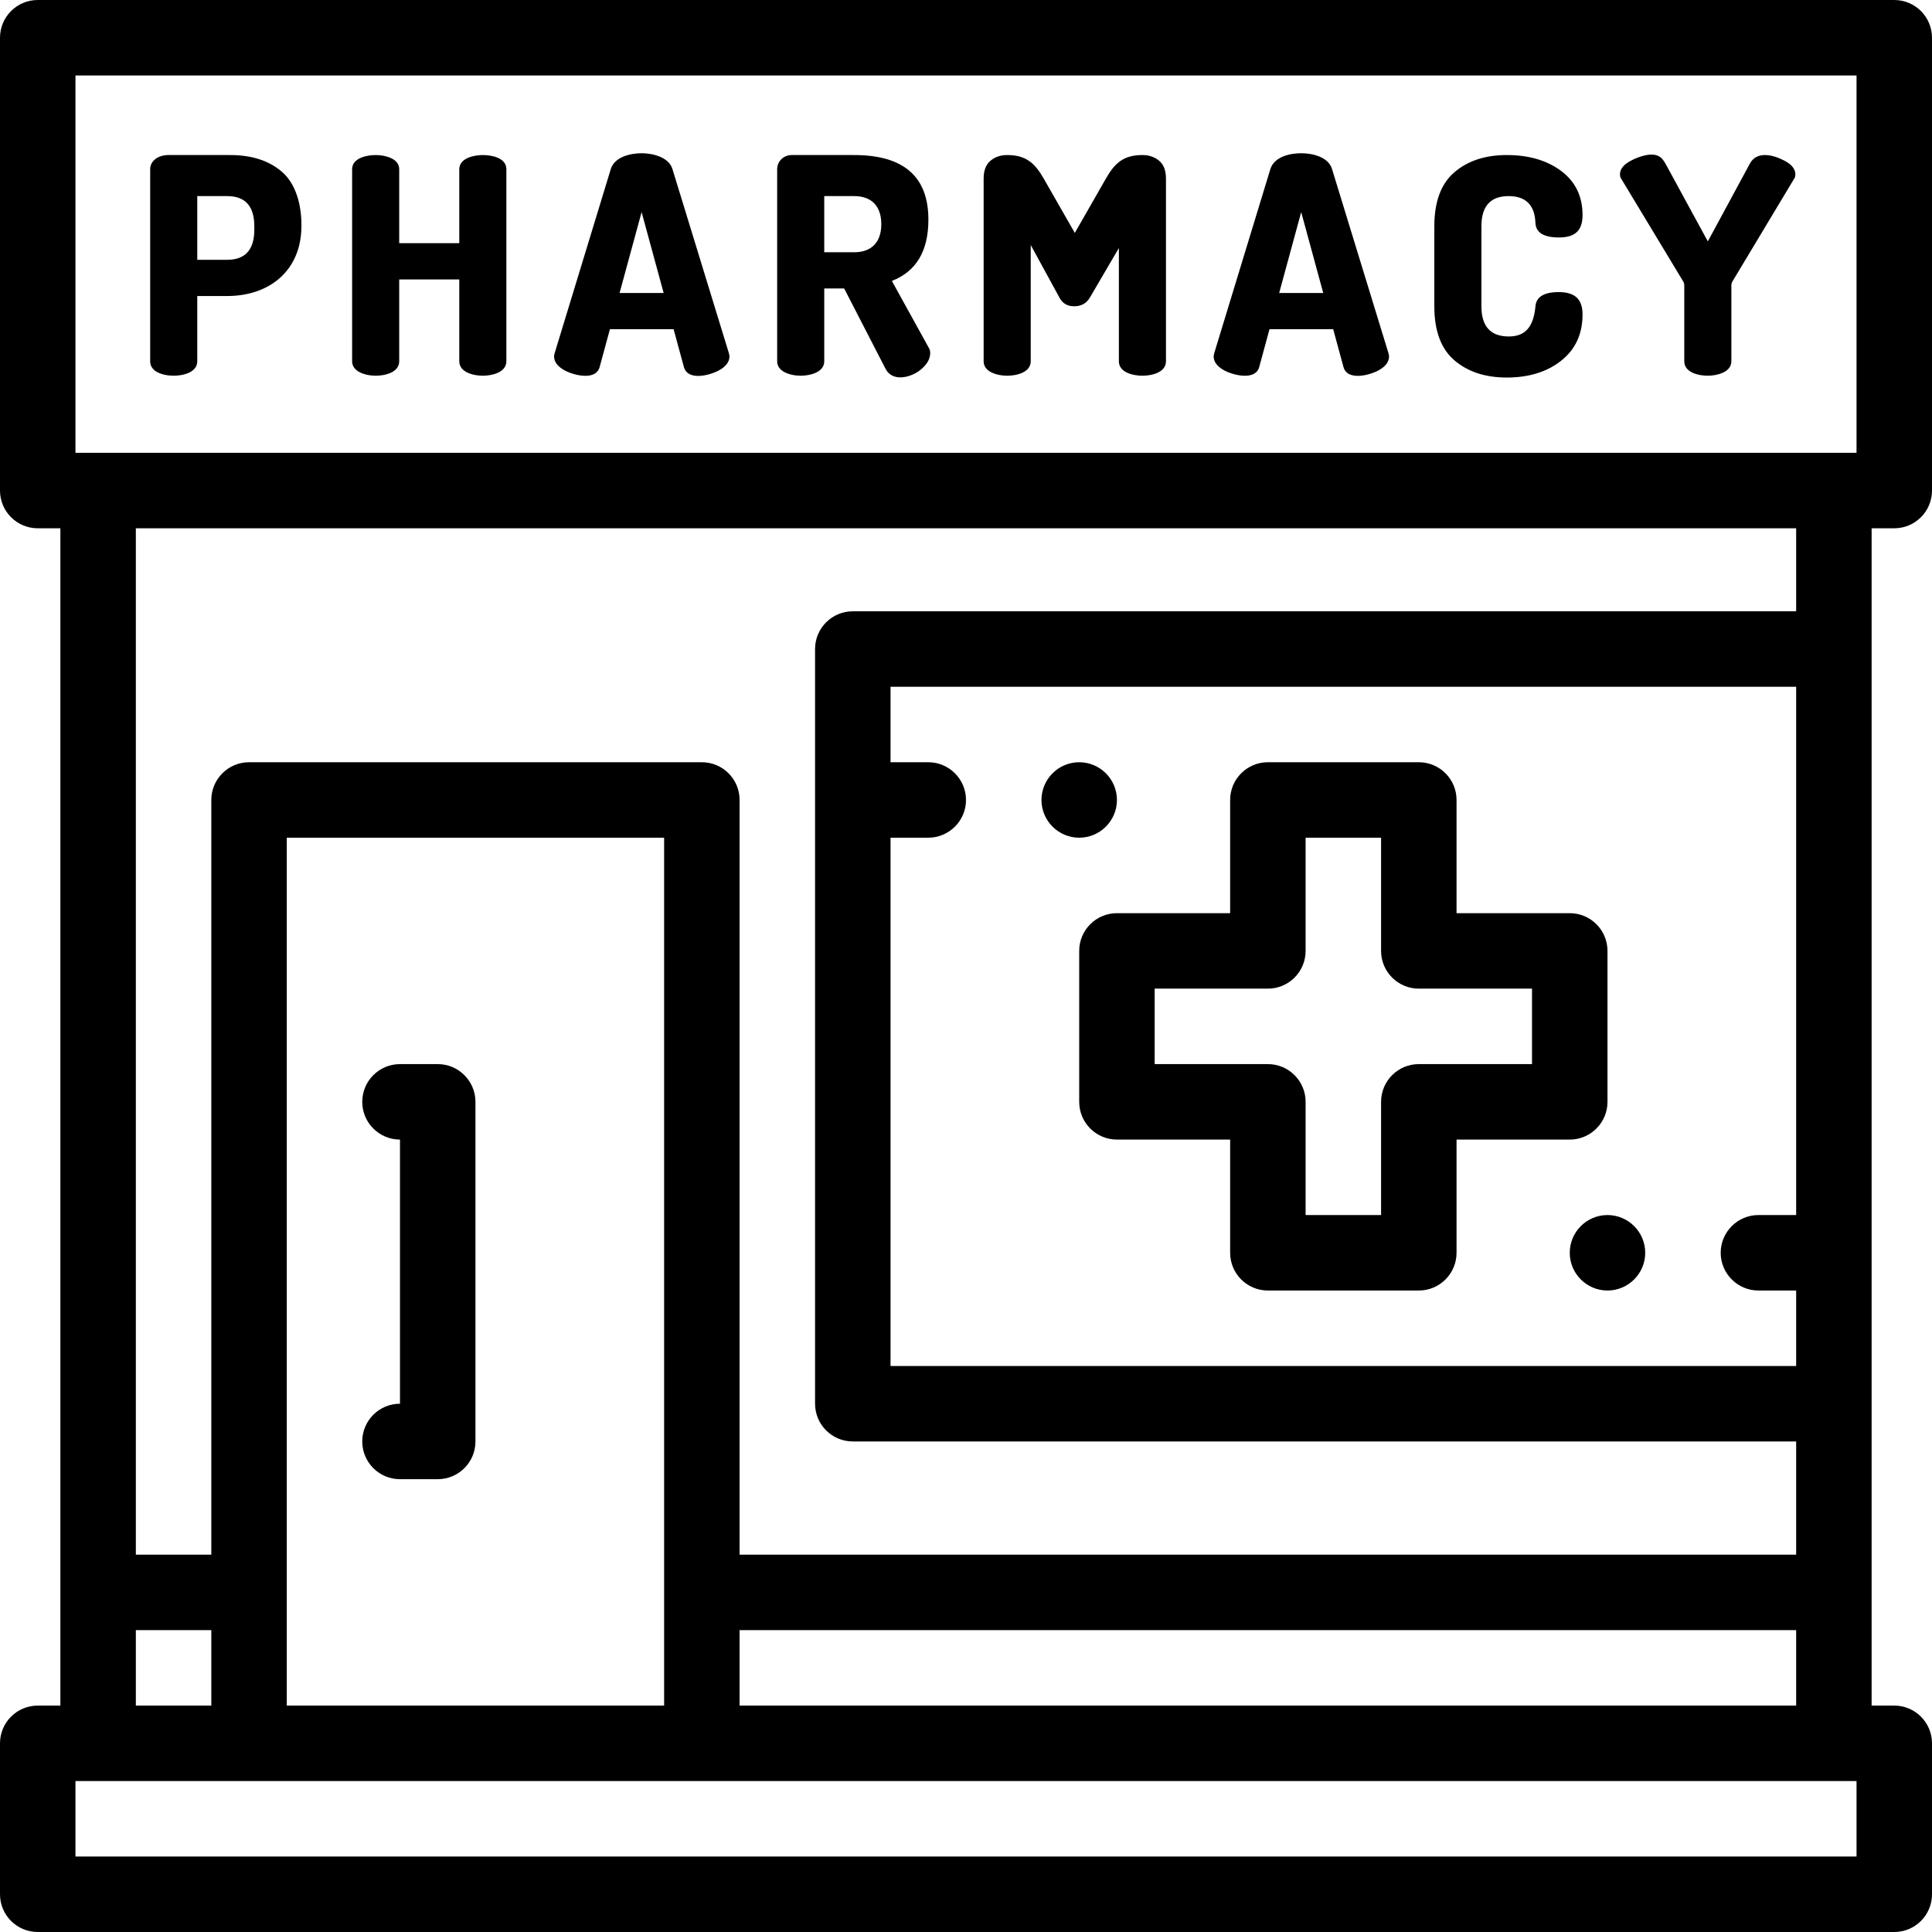 <?xml version="1.0" encoding="iso-8859-1"?>
<!-- Generator: Adobe Illustrator 19.0.0, SVG Export Plug-In . SVG Version: 6.00 Build 0)  -->
<svg xmlns="http://www.w3.org/2000/svg" xmlns:xlink="http://www.w3.org/1999/xlink" version="1.1" id="Layer_1" x="0px" y="0px" viewBox="0 0 512 512" style="enable-background:new 0 0 512 512;" xml:space="preserve" width="512" height="512">
<g>
	<path d="M496,140h6c5.522,0,10-4.478,10-10V10c0-5.522-4.478-10-10-10H10C4.478,0,0,4.478,0,10v120c0,5.522,4.478,10,10,10h6v312   h-6c-5.522,0-10,4.478-10,10v40c0,5.522,4.478,10,10,10h492c5.522,0,10-4.478,10-10v-40c0-5.522-4.478-10-10-10h-6V140z M236,222   h10c5.51,0,10-4.49,10-10s-4.49-10-10-10h-10v-20h240v140h-10c-5.51,0-10,4.49-10,10s4.49,10,10,10h10v20H236V222z M20,20h472v100   H20V20z M476,140v22H226c-5.522,0-10,4.478-10,10v200c0,5.522,4.478,10,10,10h250v30H196V212c0-5.522-4.478-10-10-10H66   c-5.522,0-10,4.478-10,10v200H36V140H476z M76,452V222h100v230H76z M36,432h20v20H36V432z M492,492H20v-20h472V492z M196,452v-20   h280v20H196z"/>
	<path d="M116,282h-10c-5.522,0-10,4.478-10,10s4.478,10,10,10v70c-5.522,0-10,4.478-10,10s4.478,10,10,10h10   c5.522,0,10-4.478,10-10v-90C126,286.478,121.522,282,116,282z"/>
	<path d="M41.622,98.594c1.318,0.736,3.092,0.975,4.416,0.975c2.354,0,6.24-0.802,6.24-3.84v-17.28c0,0,7.91,0,7.92,0   c11.335,0,19.68-6.857,19.68-18.56v-0.4c0-4.78-1.262-10.605-5.16-13.96c-3.44-2.96-8.014-4.44-13.72-4.44c0,0-16.52,0-16.559,0   c-2.062,0-4.64,1.252-4.64,3.761c0,0,0,50.32,0,50.876C39.798,97.091,40.563,98.003,41.622,98.594z M52.277,51.97h7.92   c4.8,0,7.199,2.667,7.199,8v0.88c0,5.333-2.399,8-7.199,8h-7.92V51.97z"/>
	<path d="M95.161,98.558c1.333,0.747,3.117,1.011,4.395,1.011c2.358,0,6.239-0.799,6.239-3.84V74.05h15.92c0,0,0,21.448,0,21.678   c0,3.025,3.912,3.842,6.24,3.842c2.352,0,6.24-0.828,6.24-3.84c0,0,0-50.41,0-50.877c0-3.048-3.916-3.764-6.24-3.764   c-2.189,0-6.24,0.737-6.24,3.761v19.6h-15.92c0,0,0-19.425,0-19.598c0-2.961-3.949-3.762-6.24-3.762   c-2.326,0-6.239,0.761-6.239,3.761c0,0,0,50.295,0,50.875C93.315,97.053,94.094,97.96,95.161,98.558z"/>
	<path d="M149.435,98.05c2.204,1.288,8.412,3.066,9.48-0.801l2.72-10h16.88c0,0,2.72,10,2.72,10.001   c1.072,3.884,7.18,2.144,9.48,0.8c1.732-1.013,2.6-2.213,2.6-3.601c0-0.16-0.054-0.452-0.16-0.88c0,0-14.854-48.456-14.96-48.798   c-0.965-3.148-5.254-4.162-8.161-4.162c-2.954,0-7.135,0.953-8.159,4.16l-14.88,48.8c-0.108,0.428-0.16,0.72-0.16,0.88   C146.835,95.837,147.701,97.037,149.435,98.05z M170.034,56.209l5.841,21.44h-11.681L170.034,56.209z"/>
	<path d="M207.796,98.564c1.331,0.745,3.112,1.005,4.398,1.005c2.351,0,6.24-0.825,6.24-3.84v-19.28h5.28   c0,0,10.87,21.105,10.959,21.279c1.875,3.641,6.818,2.307,9.321,0.241c1.68-1.387,2.52-2.853,2.52-4.4   c0-0.586-0.134-1.066-0.399-1.44l-9.761-17.68c6.453-2.506,9.681-7.92,9.681-16.24c0-11.412-6.561-17.12-19.681-17.12   c0,0-16.462,0-16.559,0c-2.102,0-3.84,1.645-3.84,3.761c0,0,0,50.652,0,50.879C205.954,97.061,206.73,97.968,207.796,98.564z    M218.434,51.97h7.92c4.77,0,7.2,2.81,7.2,7.439c0,4.652-2.473,7.441-7.2,7.441h-7.92V51.97z"/>
	<path d="M262.513,98.569c1.33,0.744,3.111,1,4.401,1c2.364,0,6.24-0.799,6.24-3.84v-30.8l7.601,13.92   c0.8,1.547,2.105,2.319,3.92,2.319c1.866,0,3.252-0.772,4.16-2.319l7.679-13.12c0,0,0,29.67,0,29.997   c0,3.057,3.885,3.843,6.24,3.843c2.37,0,6.239-0.798,6.239-3.84v-48.4c0-2.132-0.6-3.706-1.8-4.72   c-1.2-1.013-2.68-1.521-4.441-1.521c-4.971,0-7.319,2.09-9.678,6.24l-8.239,14.4c0,0-8.24-14.4-8.241-14.401   c-2.373-4.17-4.774-6.239-9.68-6.239c-1.76,0-3.239,0.508-4.439,1.521c-1.2,1.014-1.8,2.588-1.8,4.72c0,0,0,47.912,0,48.397   C260.674,97.065,261.449,97.973,262.513,98.569z"/>
	<path d="M324.231,98.05c2.184,1.276,8.421,3.034,9.48-0.801l2.72-10h16.88c0,0,2.692,9.898,2.72,10   c1.049,3.855,7.203,2.133,9.481,0.801c1.732-1.013,2.6-2.213,2.6-3.601c0-0.16-0.054-0.452-0.16-0.88   c0,0-14.873-48.517-14.96-48.799c-0.99-3.229-5.243-4.161-8.161-4.161c-2.977,0-7.12,0.909-8.159,4.16l-14.88,48.8   c-0.108,0.428-0.16,0.72-0.16,0.88C321.632,95.837,322.498,97.037,324.231,98.05z M344.831,56.209l5.841,21.44h-11.681   L344.831,56.209z"/>
	<path d="M385.431,95.489c3.546,3.04,8.173,4.561,13.88,4.561c5.866,0,10.68-1.493,14.44-4.48c3.759-2.986,5.639-7.065,5.64-12.238   c0-4.24-2.223-5.922-6.32-5.922c-3.894,0-5.947,1.254-6.16,3.764c-0.438,4.524-2.003,7.995-7.04,7.995c-4.854,0-7.28-2.666-7.28-8   V59.97c0-5.333,2.399-8,7.2-8c4.586,0,6.96,2.399,7.12,7.199c0.159,2.508,2.239,3.761,6.242,3.761   c4.144-0.001,6.238-1.726,6.238-5.92c0-4.96-1.88-8.853-5.64-11.681c-3.761-2.826-8.574-4.24-14.44-4.24   c-5.707,0-10.334,1.521-13.88,4.561c-3.548,3.04-5.32,7.813-5.32,14.32v21.199C380.11,87.677,381.883,92.449,385.431,95.489z"/>
	<path d="M446.031,74.529c0.213,0.32,0.32,0.693,0.32,1.12c0,0,0,19.843,0,20.078c0,3.055,3.879,3.842,6.239,3.842   c2.222,0,6.24-0.824,6.24-3.84v-20.08c0-0.427,0.106-0.8,0.32-1.12l16.479-27.44c0.106-0.212,0.16-0.506,0.16-0.88   c0-1.386-0.947-2.586-2.84-3.6c-2.866-1.533-7.389-2.778-9.24,0.8l-11.12,20.561l-11.199-20.561c-0.48-0.852-0.96-1.452-1.441-1.8   c-2.076-1.501-5.878-0.028-7.799,1c-1.894,1.014-2.84,2.214-2.84,3.6c0,0.374,0.052,0.668,0.16,0.88L446.031,74.529z"/>
	<path d="M426,322c-5.521,0-10,4.49-10,10s4.479,10,10,10c5.51,0,10-4.49,10-10S431.51,322,426,322z"/>
	<path d="M296,212c0-5.51-4.49-10-10-10s-10,4.49-10,10s4.49,10,10,10S296,217.51,296,212z"/>
	<path d="M426,292v-40c0-5.522-4.478-10-10-10h-30v-30c0-5.522-4.478-10-10-10h-40c-5.522,0-10,4.478-10,10v30h-30   c-5.522,0-10,4.478-10,10v40c0,5.522,4.478,10,10,10h30v30c0,5.522,4.478,10,10,10h40c5.522,0,10-4.478,10-10v-30h30   C421.522,302,426,297.522,426,292z M406,282h-30c-5.522,0-10,4.478-10,10v30h-20v-30c0-5.522-4.478-10-10-10h-30v-20h30   c5.522,0,10-4.478,10-10v-30h20v30c0,5.522,4.478,10,10,10h30V282z"/>
</g>















</svg>
